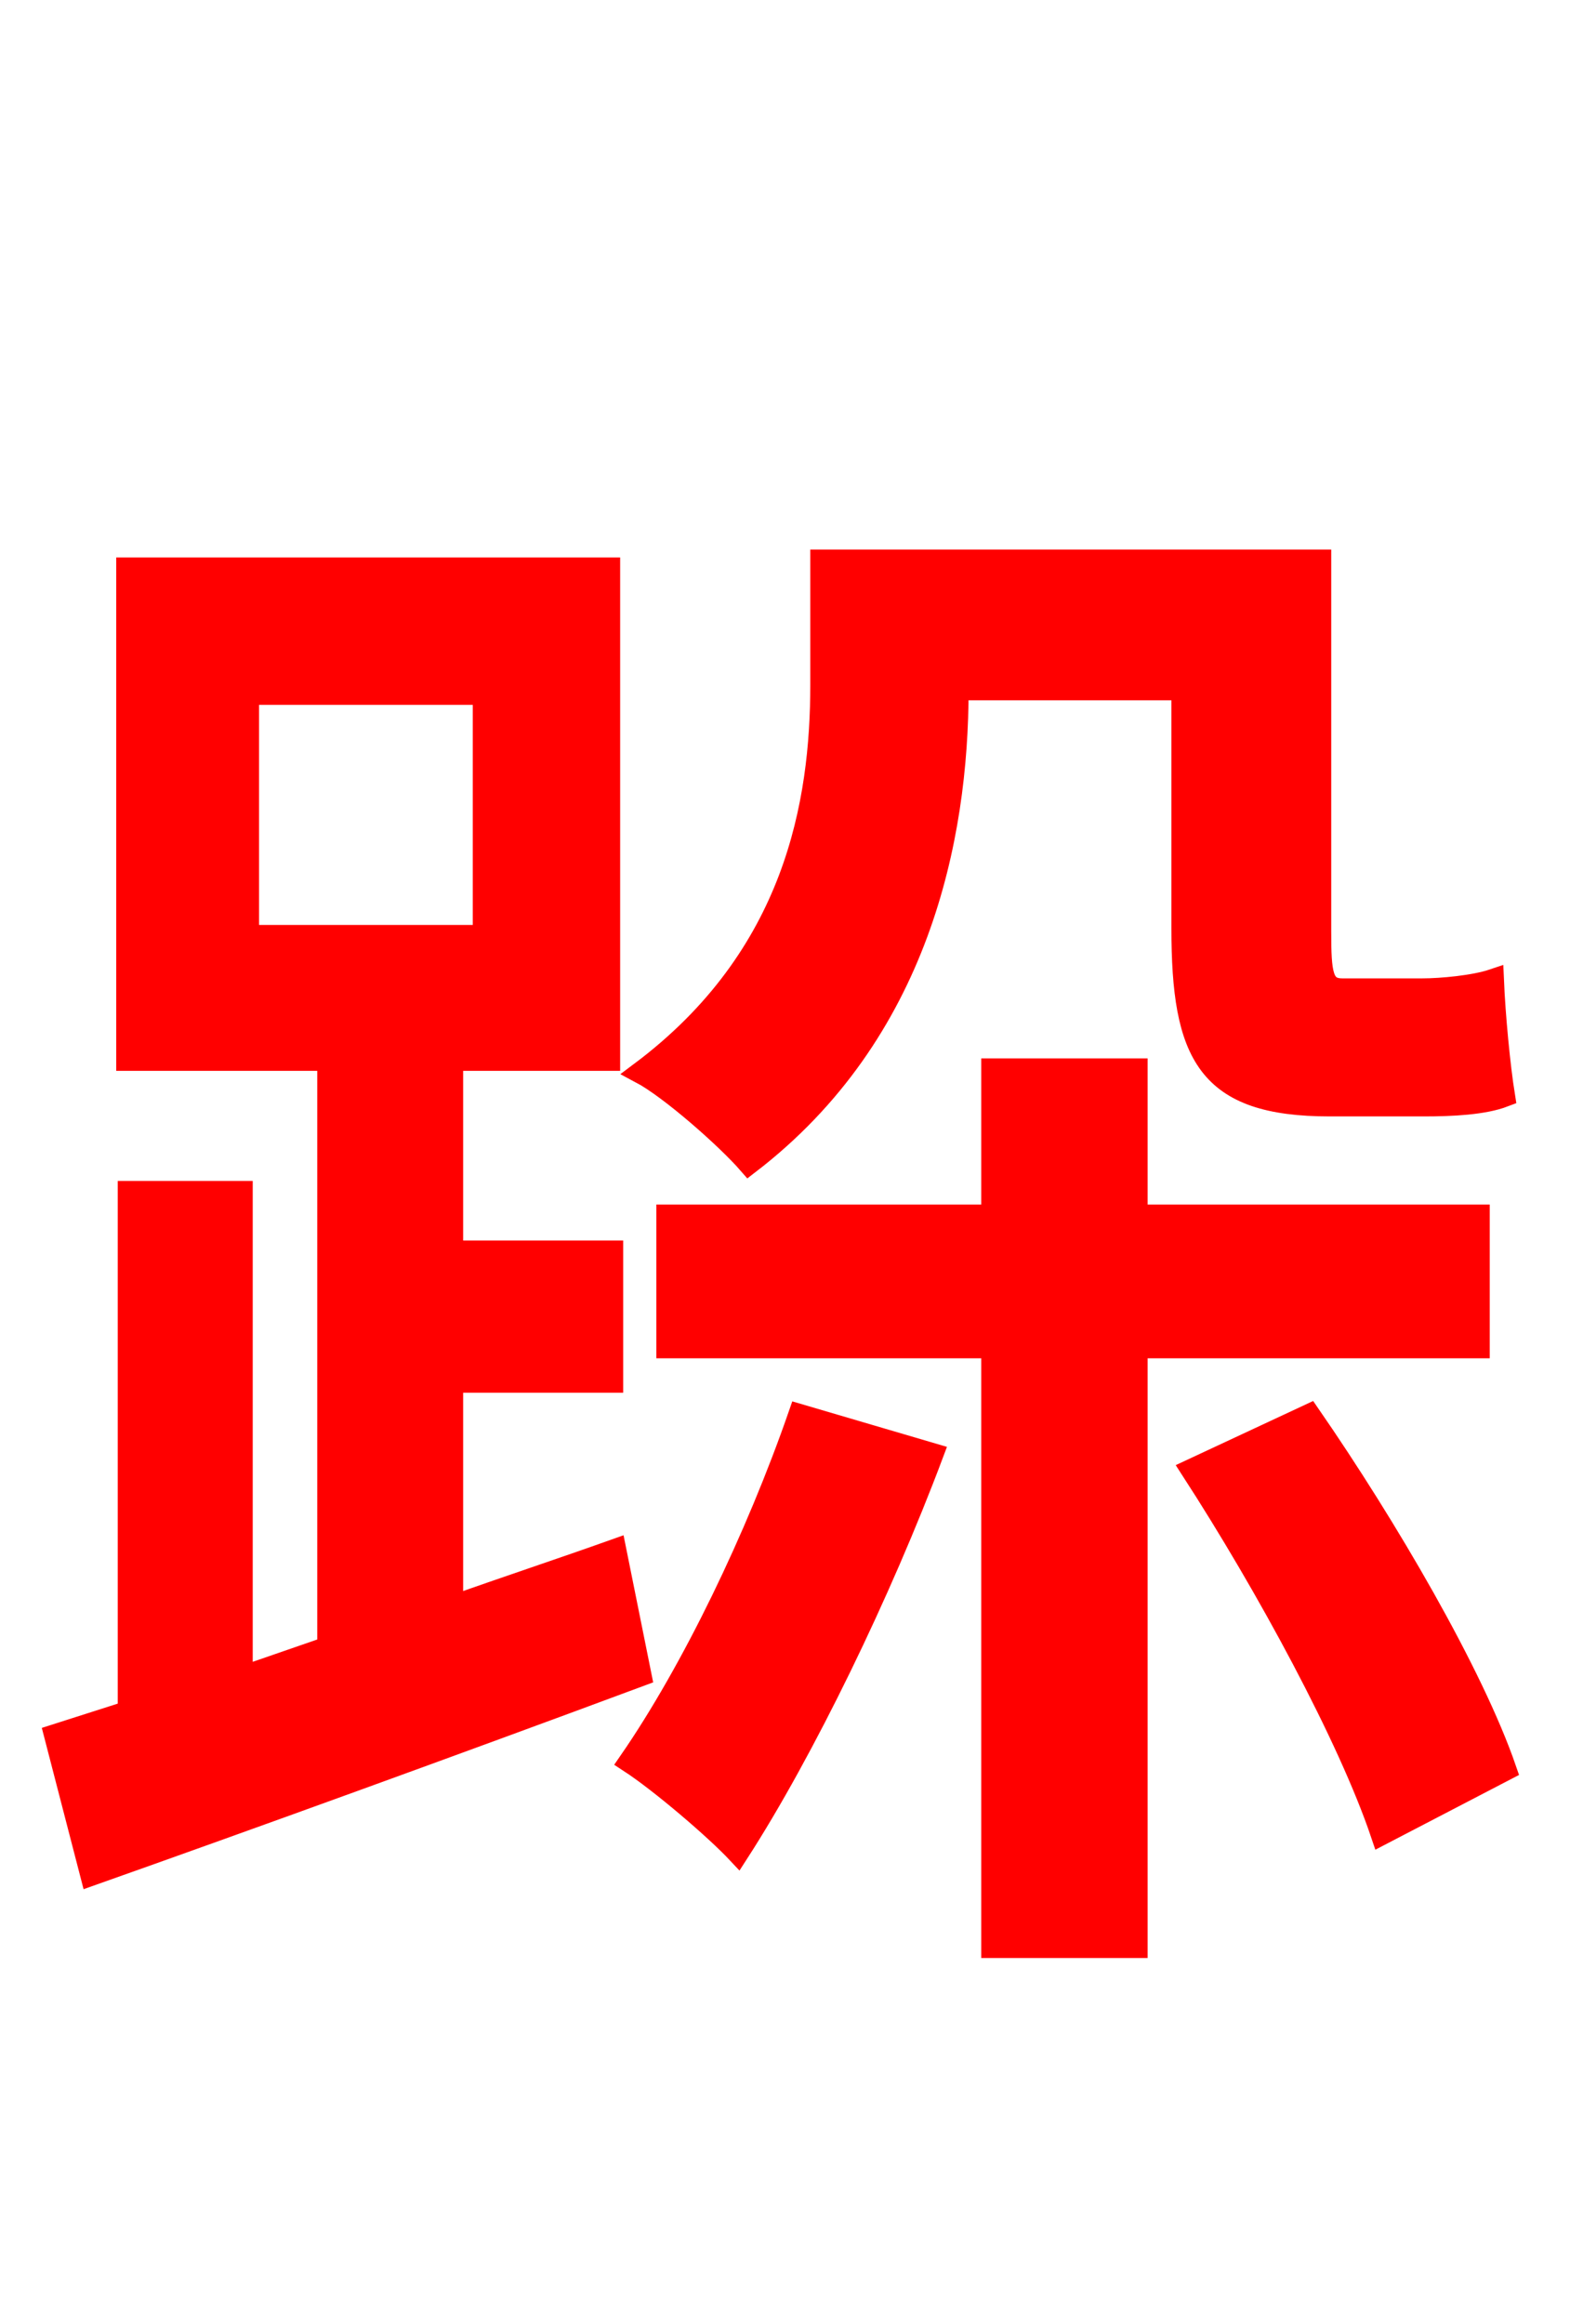 <svg xmlns="http://www.w3.org/2000/svg" xmlns:xlink="http://www.w3.org/1999/xlink" width="72" height="106.56"><path fill="red" stroke="red" d="M54.22 31.61L54.22 42.55C54.22 48.38 55.37 50.69 60.98 50.69L65.30 50.69C66.60 50.69 68.04 50.62 68.98 50.26C68.76 48.89 68.54 46.58 68.47 44.93C67.61 45.22 66.10 45.36 65.23 45.36L61.56 45.36C60.62 45.36 60.55 44.64 60.55 42.70L60.55 25.70L37.66 25.70L37.66 31.39C37.66 36.79 36.50 43.85 29.38 49.18C30.74 49.90 33.34 52.20 34.34 53.35C42.12 47.38 43.92 38.45 43.92 31.61ZM11.38 31.82L22.18 31.82L22.18 42.91L11.38 42.91ZM28.22 71.06C25.78 71.93 23.18 72.79 20.74 73.66L20.74 63.36L28.08 63.36L28.08 57.38L20.74 57.38L20.74 48.60L27.94 48.60L27.94 26.06L5.83 26.06L5.83 48.60L15.05 48.60L15.05 75.53L11.09 76.90L11.09 54.65L5.90 54.65L5.90 78.48L2.52 79.56L4.18 85.97C11.30 83.45 20.66 80.06 29.38 76.82ZM36.65 64.87C34.70 70.49 31.75 76.61 28.87 80.78C30.31 81.72 32.83 83.88 33.84 84.96C36.86 80.28 40.39 73.01 42.77 66.67ZM67.82 61.78L67.82 55.73L52.13 55.73L52.13 49.03L45.50 49.03L45.50 55.73L30.60 55.73L30.60 61.78L45.50 61.78L45.50 89.28L52.13 89.28L52.13 61.78ZM54.65 67.39C58.10 72.72 61.85 79.63 63.36 84.10L69.05 81.14C67.54 76.75 63.58 69.98 60.05 64.87Z"/></svg>
